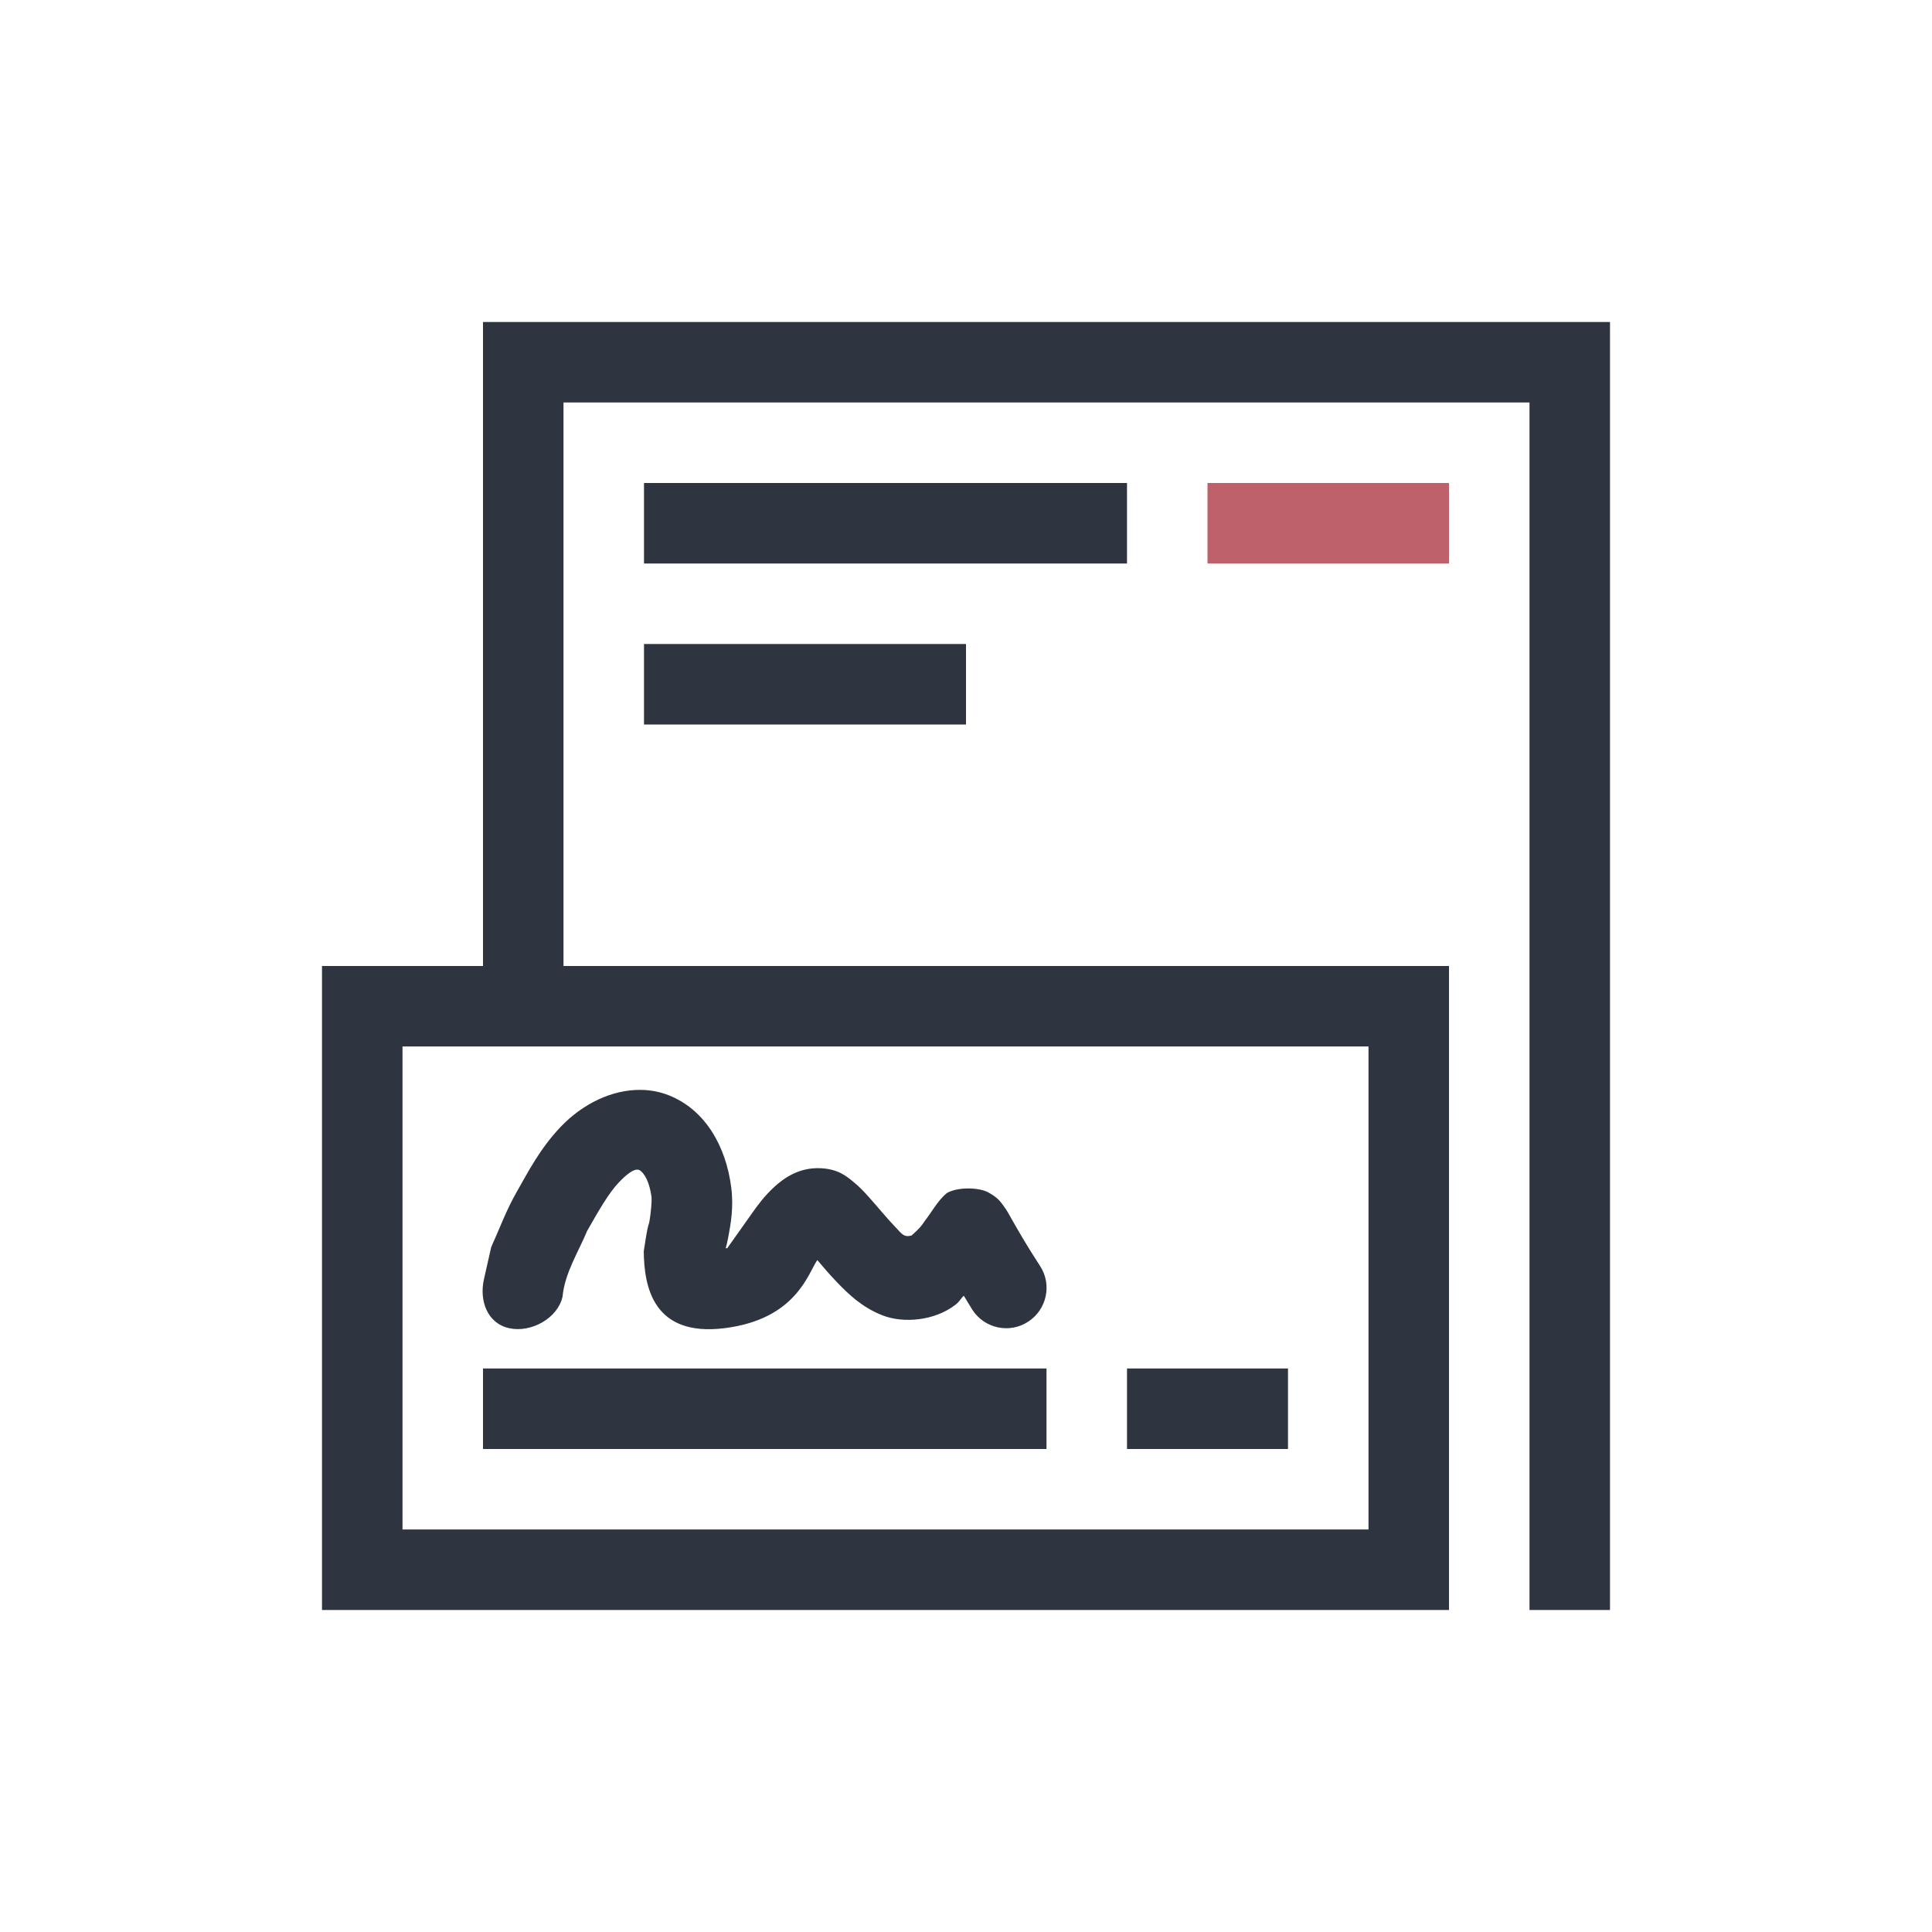<svg width="24" height="24" version="1.1" viewBox="0 0 24 24" xmlns="http://www.w3.org/2000/svg">
 <style type="text/css">.ColorScheme-Text { color: #2e3440; }</style>
 <g transform="translate(1,1)">
  <path class="ColorScheme-Text" d="m5 3v8h-2v8h14v-8h-11v-7h12v15h1v-16h-14zm2 2v1h6v-1h-6zm0 2v1h4v-1h-4zm-3 5h12v6h-12v-6zm2.961 0.539c-0.356-0.005-0.721 0.171-0.996 0.459-0.258 0.271-0.407 0.565-0.541 0.799-0.14 0.244-0.219 0.47-0.301 0.646l-0.021 0.049-0.09 0.398c-0.061 0.27 0.043 0.549 0.312 0.609 0.27 0.061 0.604-0.121 0.664-0.391 0.028-0.297 0.201-0.562 0.305-0.816 0.145-0.254 0.265-0.467 0.395-0.604 0.185-0.194 0.241-0.158 0.256-0.152 0.015 0.006 0.116 0.075 0.15 0.34 0.004 0.031-0.006 0.186-0.029 0.309-0.037 0.115-0.048 0.249-0.068 0.357 0.004 0.44 0.115 1.068 1.004 0.957s1.037-0.68 1.152-0.846c0.073 0.085 0.143 0.17 0.244 0.275 0.144 0.149 0.309 0.311 0.566 0.412 0.257 0.101 0.649 0.07 0.91-0.135 0.05-0.039 0.058-0.071 0.1-0.109 0.044 0.071 0.052 0.09 0.107 0.176 0.151 0.232 0.462 0.298 0.693 0.146 0.232-0.151 0.298-0.462 0.146-0.693-0.183-0.281-0.281-0.458-0.35-0.578-0.034-0.06-0.053-0.101-0.109-0.176-0.028-0.037-0.061-0.092-0.182-0.158-0.12-0.066-0.386-0.069-0.516 0.008-0.113 0.092-0.19 0.24-0.277 0.35-0.032 0.051-0.066 0.093-0.16 0.176-0.1 0.029-0.125-0.024-0.209-0.111-0.101-0.105-0.209-0.239-0.324-0.367-0.058-0.064-0.115-0.127-0.195-0.191-0.08-0.065-0.186-0.157-0.406-0.166-0.267-0.011-0.453 0.123-0.572 0.232s-0.203 0.222-0.279 0.33c-0.153 0.217-0.311 0.438-0.307 0.434 4e-3 -0.004-0.012-0.002-0.018-0.002 0.013-0.052 0.017-0.058 0.031-0.133 0.032-0.171 0.07-0.378 0.037-0.627-0.066-0.507-0.321-0.959-0.773-1.139-0.113-0.045-0.231-0.067-0.35-0.068zm-1.961 3.461v1h7v-1h-7zm8 0v1h2v-1h-2z" fill="currentColor"/>
  <path d="m14 5v1h3v-1z" fill="#bf616aff"/>
 </g>
</svg>
